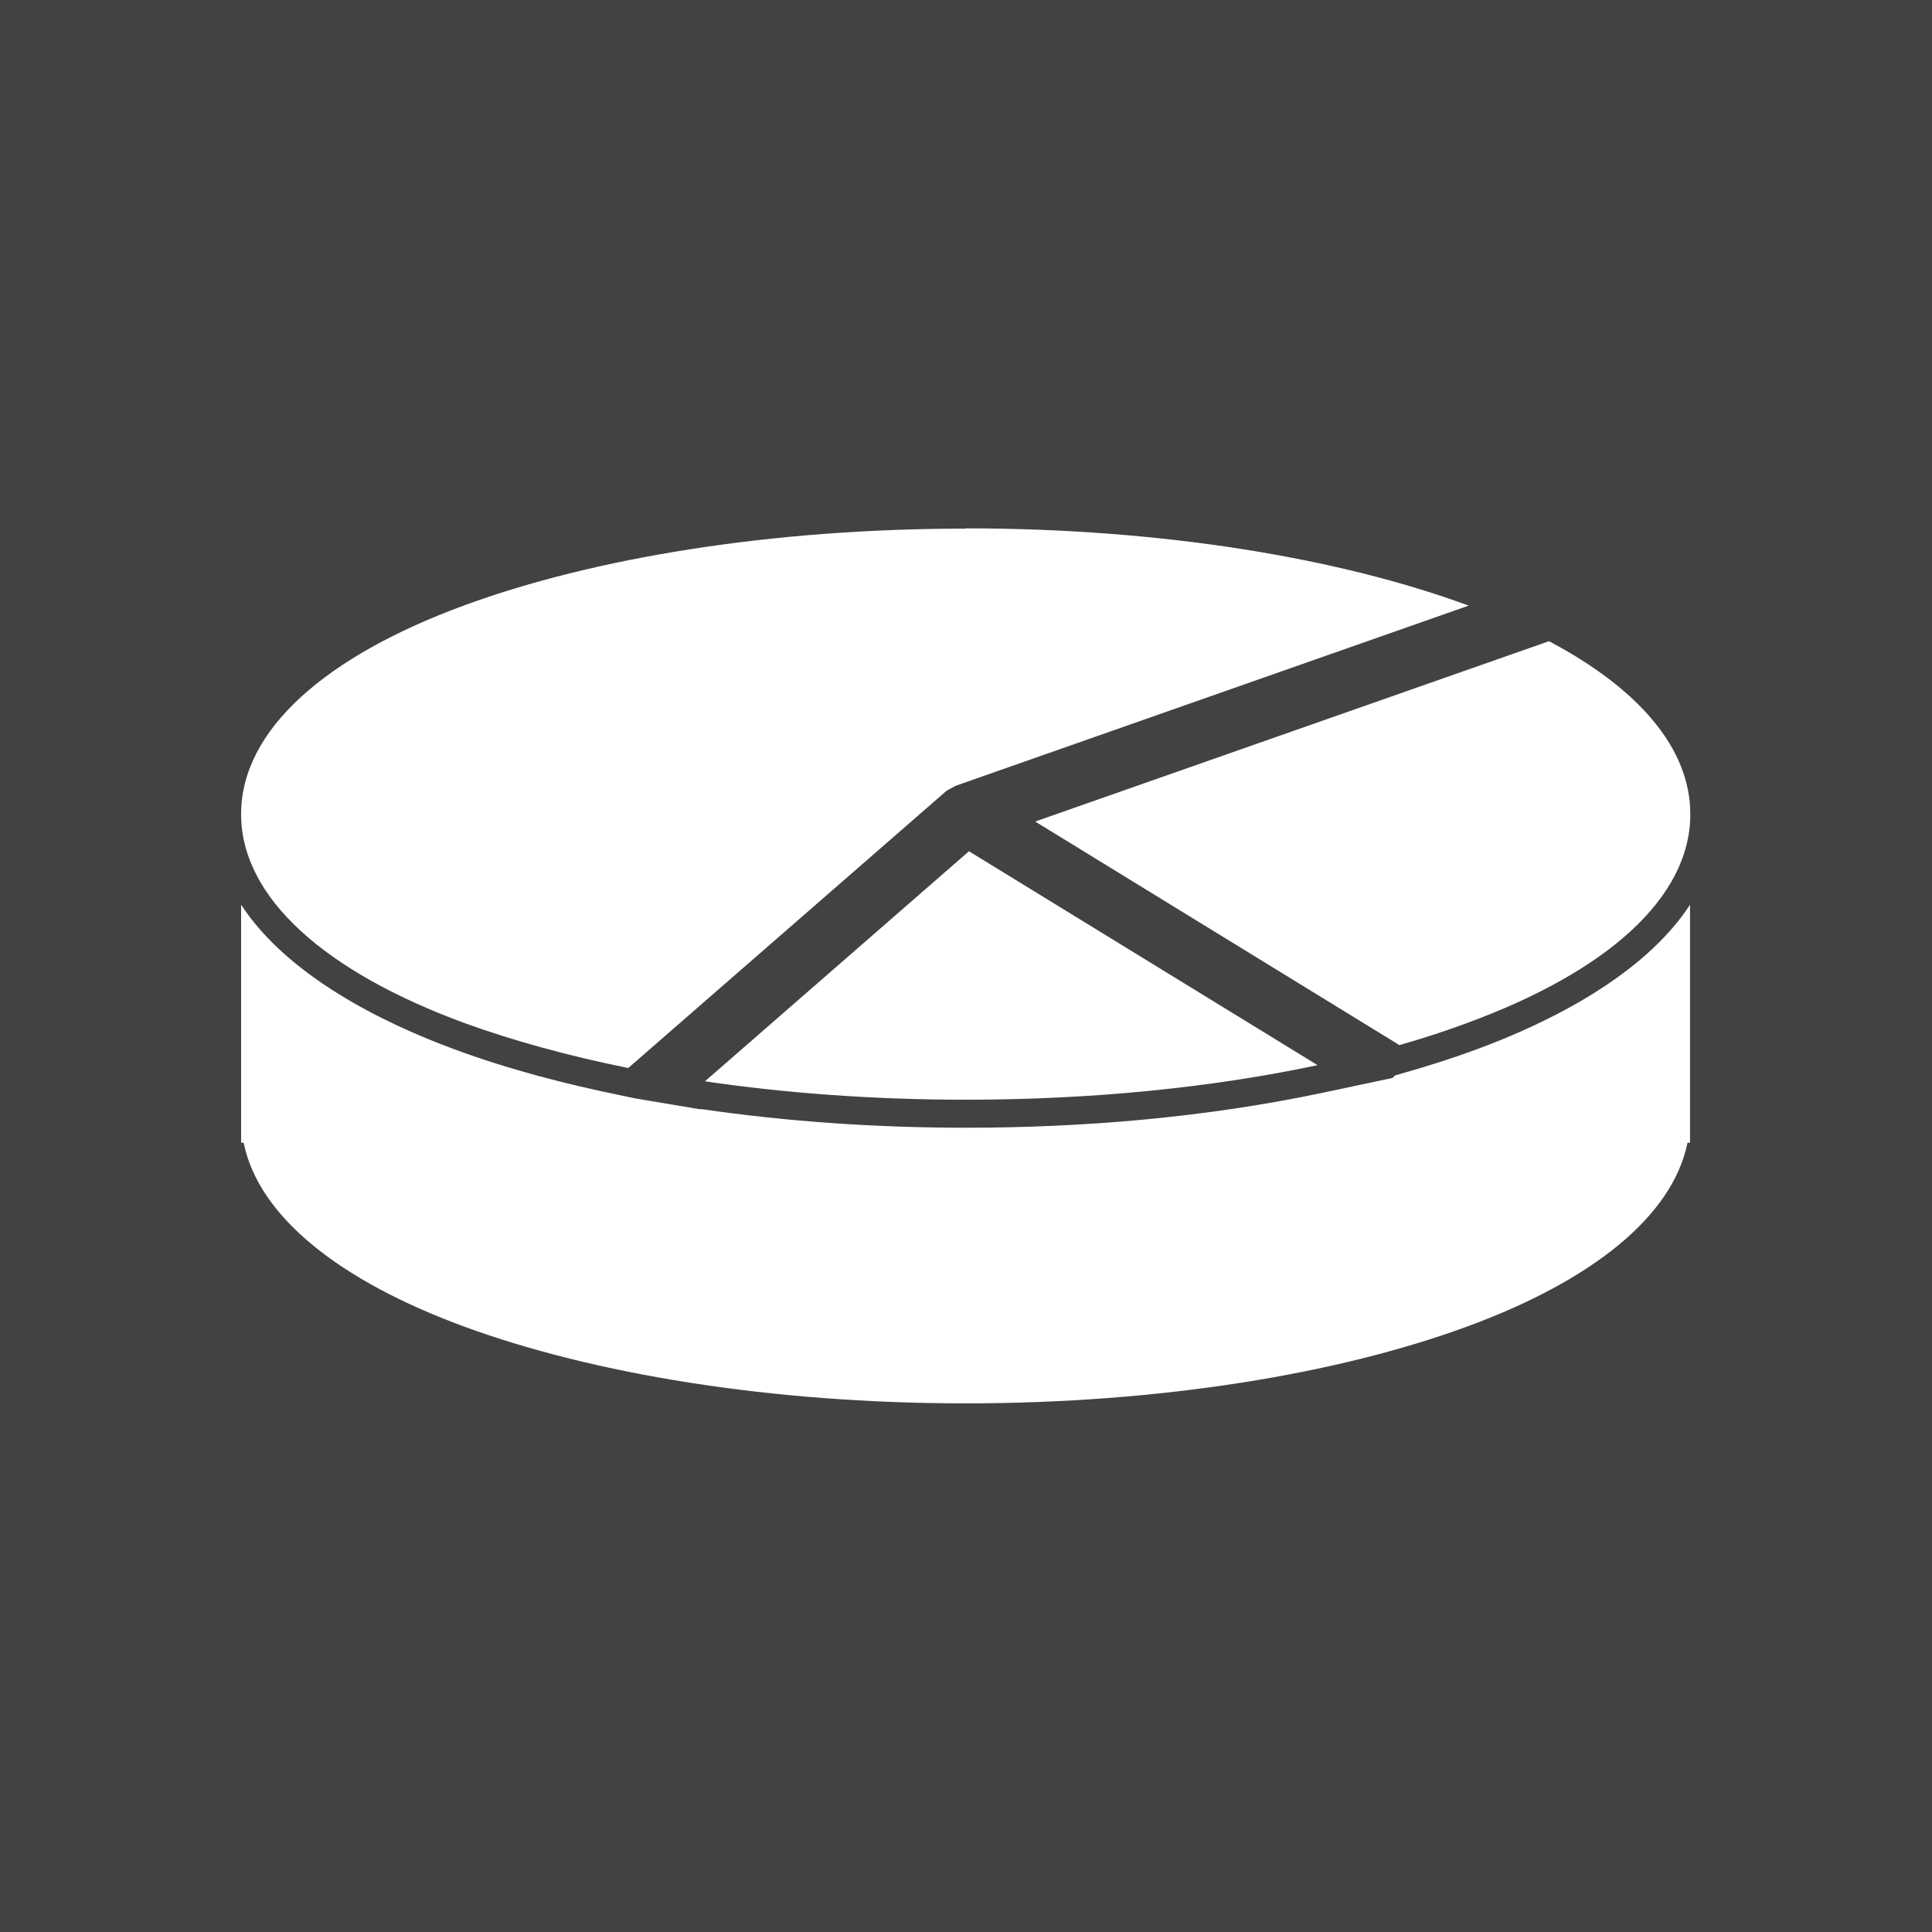 <?xml version="1.0" encoding="UTF-8"?>
<!DOCTYPE svg PUBLIC "-//W3C//DTD SVG 1.1//EN" "http://www.w3.org/Graphics/SVG/1.1/DTD/svg11.dtd">
<!-- Creator: CorelDRAW -->
<svg xmlns="http://www.w3.org/2000/svg" xml:space="preserve" width="6.827in" height="6.827in" style="shape-rendering:geometricPrecision; text-rendering:geometricPrecision; image-rendering:optimizeQuality; fill-rule:evenodd; clip-rule:evenodd"
viewBox="0 0 6.827 6.827"
 xmlns:xlink="http://www.w3.org/1999/xlink">
 <defs>
  <style type="text/css">
   <![CDATA[
    .fil2 {fill:none}
    .fil0 {fill:#424242}
    .fil1 {fill:#FFFFFE;fill-rule:nonzero}
   ]]>
  </style>
 </defs>
 <rect class="fil0" width="6.827" height="6.827"/>
 <g id="Layer_x0020_1">
  <path class="fil1" d="M2.477 3.919c0.309,0.045 0.624,0.066 0.936,0.066 0.421,0 0.851,-0.037 1.263,-0.124l0.245 -0.052 0.009 -0.009 0.042 -0.012c0.083,-0.024 0.165,-0.05 0.246,-0.08 0.255,-0.094 0.59,-0.26 0.754,-0.511l0 0.753 3.93701e-006 0 -3.93701e-006 0 0 0.088 -0.009 0c-0.053,0.262 -0.341,0.489 -0.78,0.65 -0.455,0.167 -1.082,0.271 -1.771,0.271 -0.69,0 -1.316,-0.104 -1.771,-0.271 -0.439,-0.161 -0.727,-0.388 -0.78,-0.65l-0.009 0 0 -0.088 0 -0.753c0.164,0.251 0.499,0.417 0.754,0.511 0.192,0.071 0.393,0.123 0.594,0.164l0.048 0.01 0.227 0.038z"/>
  <path class="fil1" d="M3.413 1.867c0.69,0 1.316,0.104 1.771,0.271l0.006 0.002 -1.814 0.637 -0.032 0.018 -1.124 0.979c-0.213,-0.043 -0.408,-0.097 -0.579,-0.159 -0.487,-0.179 -0.789,-0.44 -0.789,-0.738 0,-0.299 0.301,-0.559 0.789,-0.738 0.455,-0.167 1.082,-0.271 1.771,-0.271zm2.061 0.399c0.314,0.166 0.499,0.377 0.499,0.611 0,0.299 -0.301,0.559 -0.789,0.738 -0.075,0.028 -0.155,0.054 -0.239,0.078l-1.287 -0.79 1.815 -0.637zm-0.819 1.498c-0.367,0.078 -0.791,0.122 -1.242,0.122 -0.325,0 -0.636,-0.023 -0.922,-0.065l0.933 -0.813 1.232 0.756z"/>
 </g>
 <rect class="fil2" width="6.827" height="6.827"/>
</svg>
